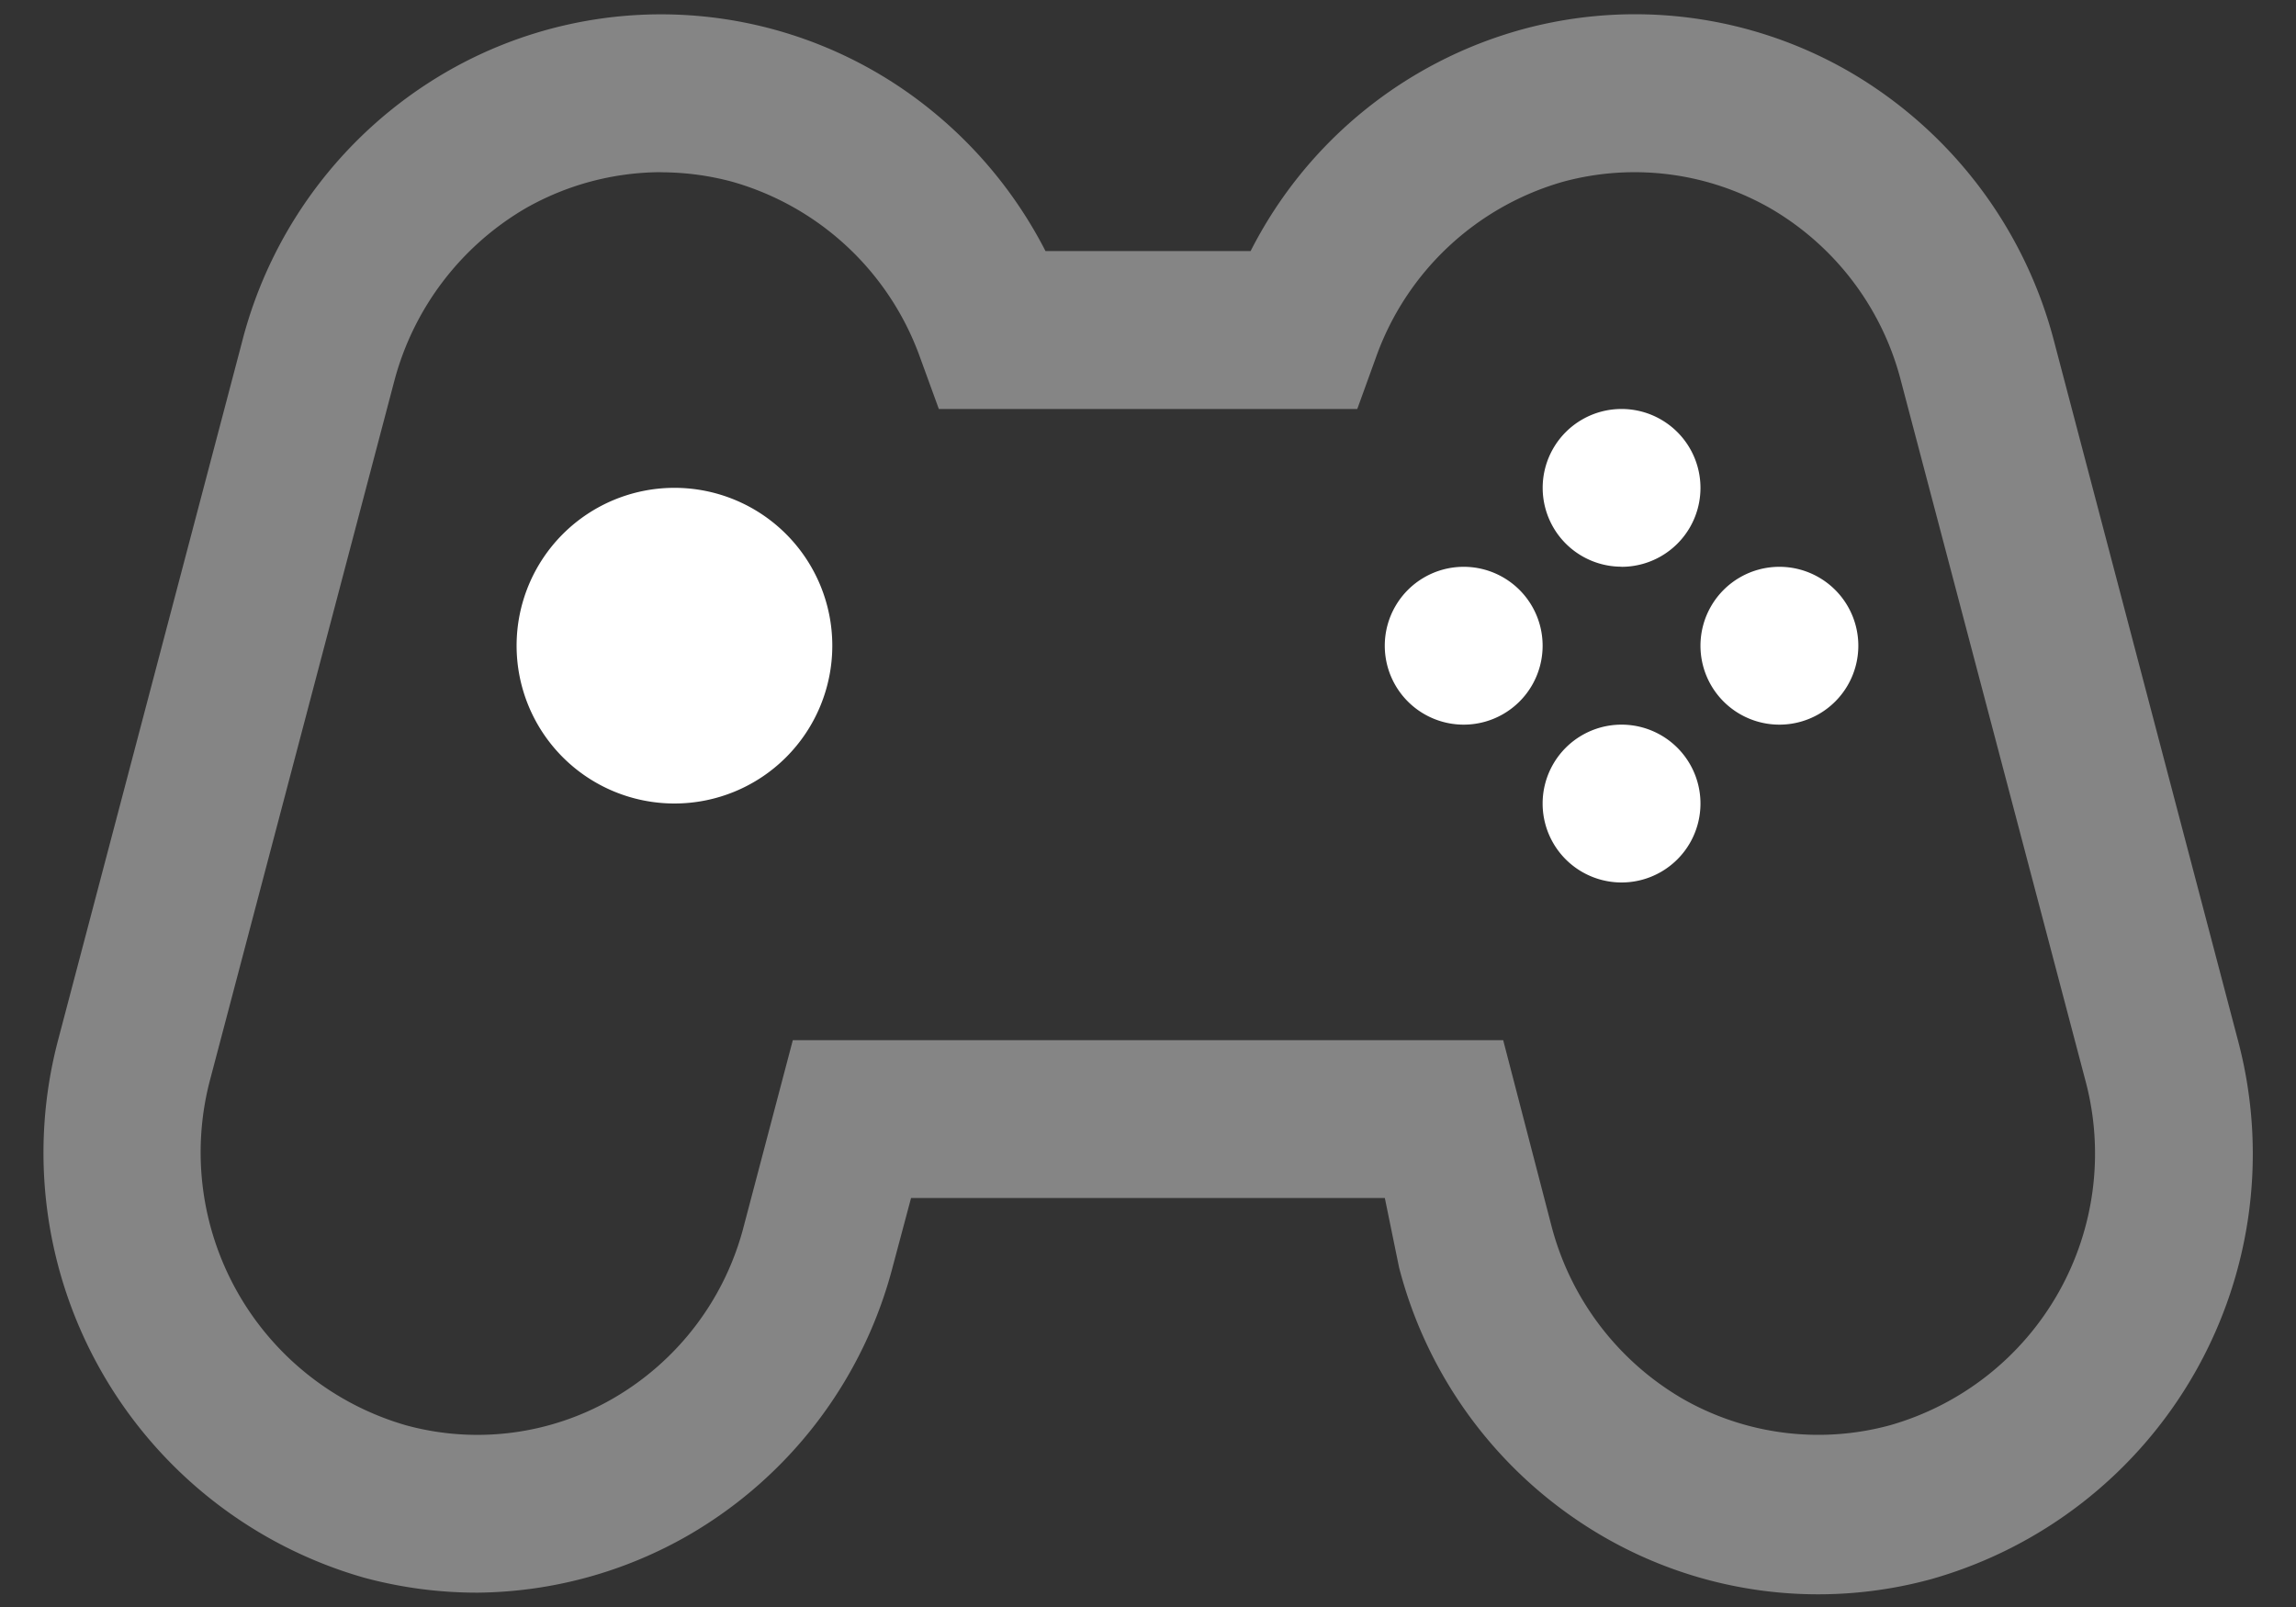 <svg xmlns="http://www.w3.org/2000/svg" width="20" height="14" fill="none" viewBox="0 0 20 14">
  <rect x="0" y="0" width="20" height="14" fill="#333333" stroke="none"/>
  <path fill="#fff" d="M4.163 13.875a3.77 3.77 0 01-.99-.13A3.85 3.85 0 01.506 9.061l1.601-6.077A3.809 3.809 0 013.888.627a3.733 3.733 0 014.239.346c.407.333.74.746.98 1.214h1.787A3.774 3.774 0 0113.259.256a3.733 3.733 0 012.853.37 3.83 3.83 0 011.78 2.345l1.602 6.091a3.85 3.85 0 01-2.674 4.696 3.734 3.734 0 01-2.853-.371 3.809 3.809 0 01-1.78-2.345l-.124-.605H7.936l-.158.592A3.809 3.809 0 016 13.373a3.754 3.754 0 01-1.836.502zM5.758 1.5a2.4 2.4 0 00-1.182.316 2.475 2.475 0 00-1.142 1.506L1.832 9.399a2.475 2.475 0 001.705 3.018 2.36 2.36 0 001.802-.233 2.433 2.433 0 001.141-1.506l.426-1.616h6.188l.42 1.616a2.46 2.46 0 001.14 1.506 2.379 2.379 0 001.808.233A2.461 2.461 0 0018.162 9.4l-1.602-6.077a2.441 2.441 0 00-1.135-1.506 2.379 2.379 0 00-1.808-.234 2.44 2.44 0 00-1.63 1.527l-.164.453H8.178l-.165-.453a2.448 2.448 0 00-1.636-1.527 2.393 2.393 0 00-.619-.082z" opacity=".4"/>
  <path fill="#fff" d="M5.875 7a1.375 1.375 0 110-2.75 1.375 1.375 0 010 2.75zM14.125 4.938a.687.687 0 100-1.375.687.687 0 000 1.374zM14.125 7.688a.687.687 0 100-1.375.687.687 0 000 1.375zM12.75 6.313a.687.687 0 100-1.375.687.687 0 000 1.375zM15.5 6.313a.687.687 0 100-1.375.687.687 0 000 1.375z"/>
</svg>
